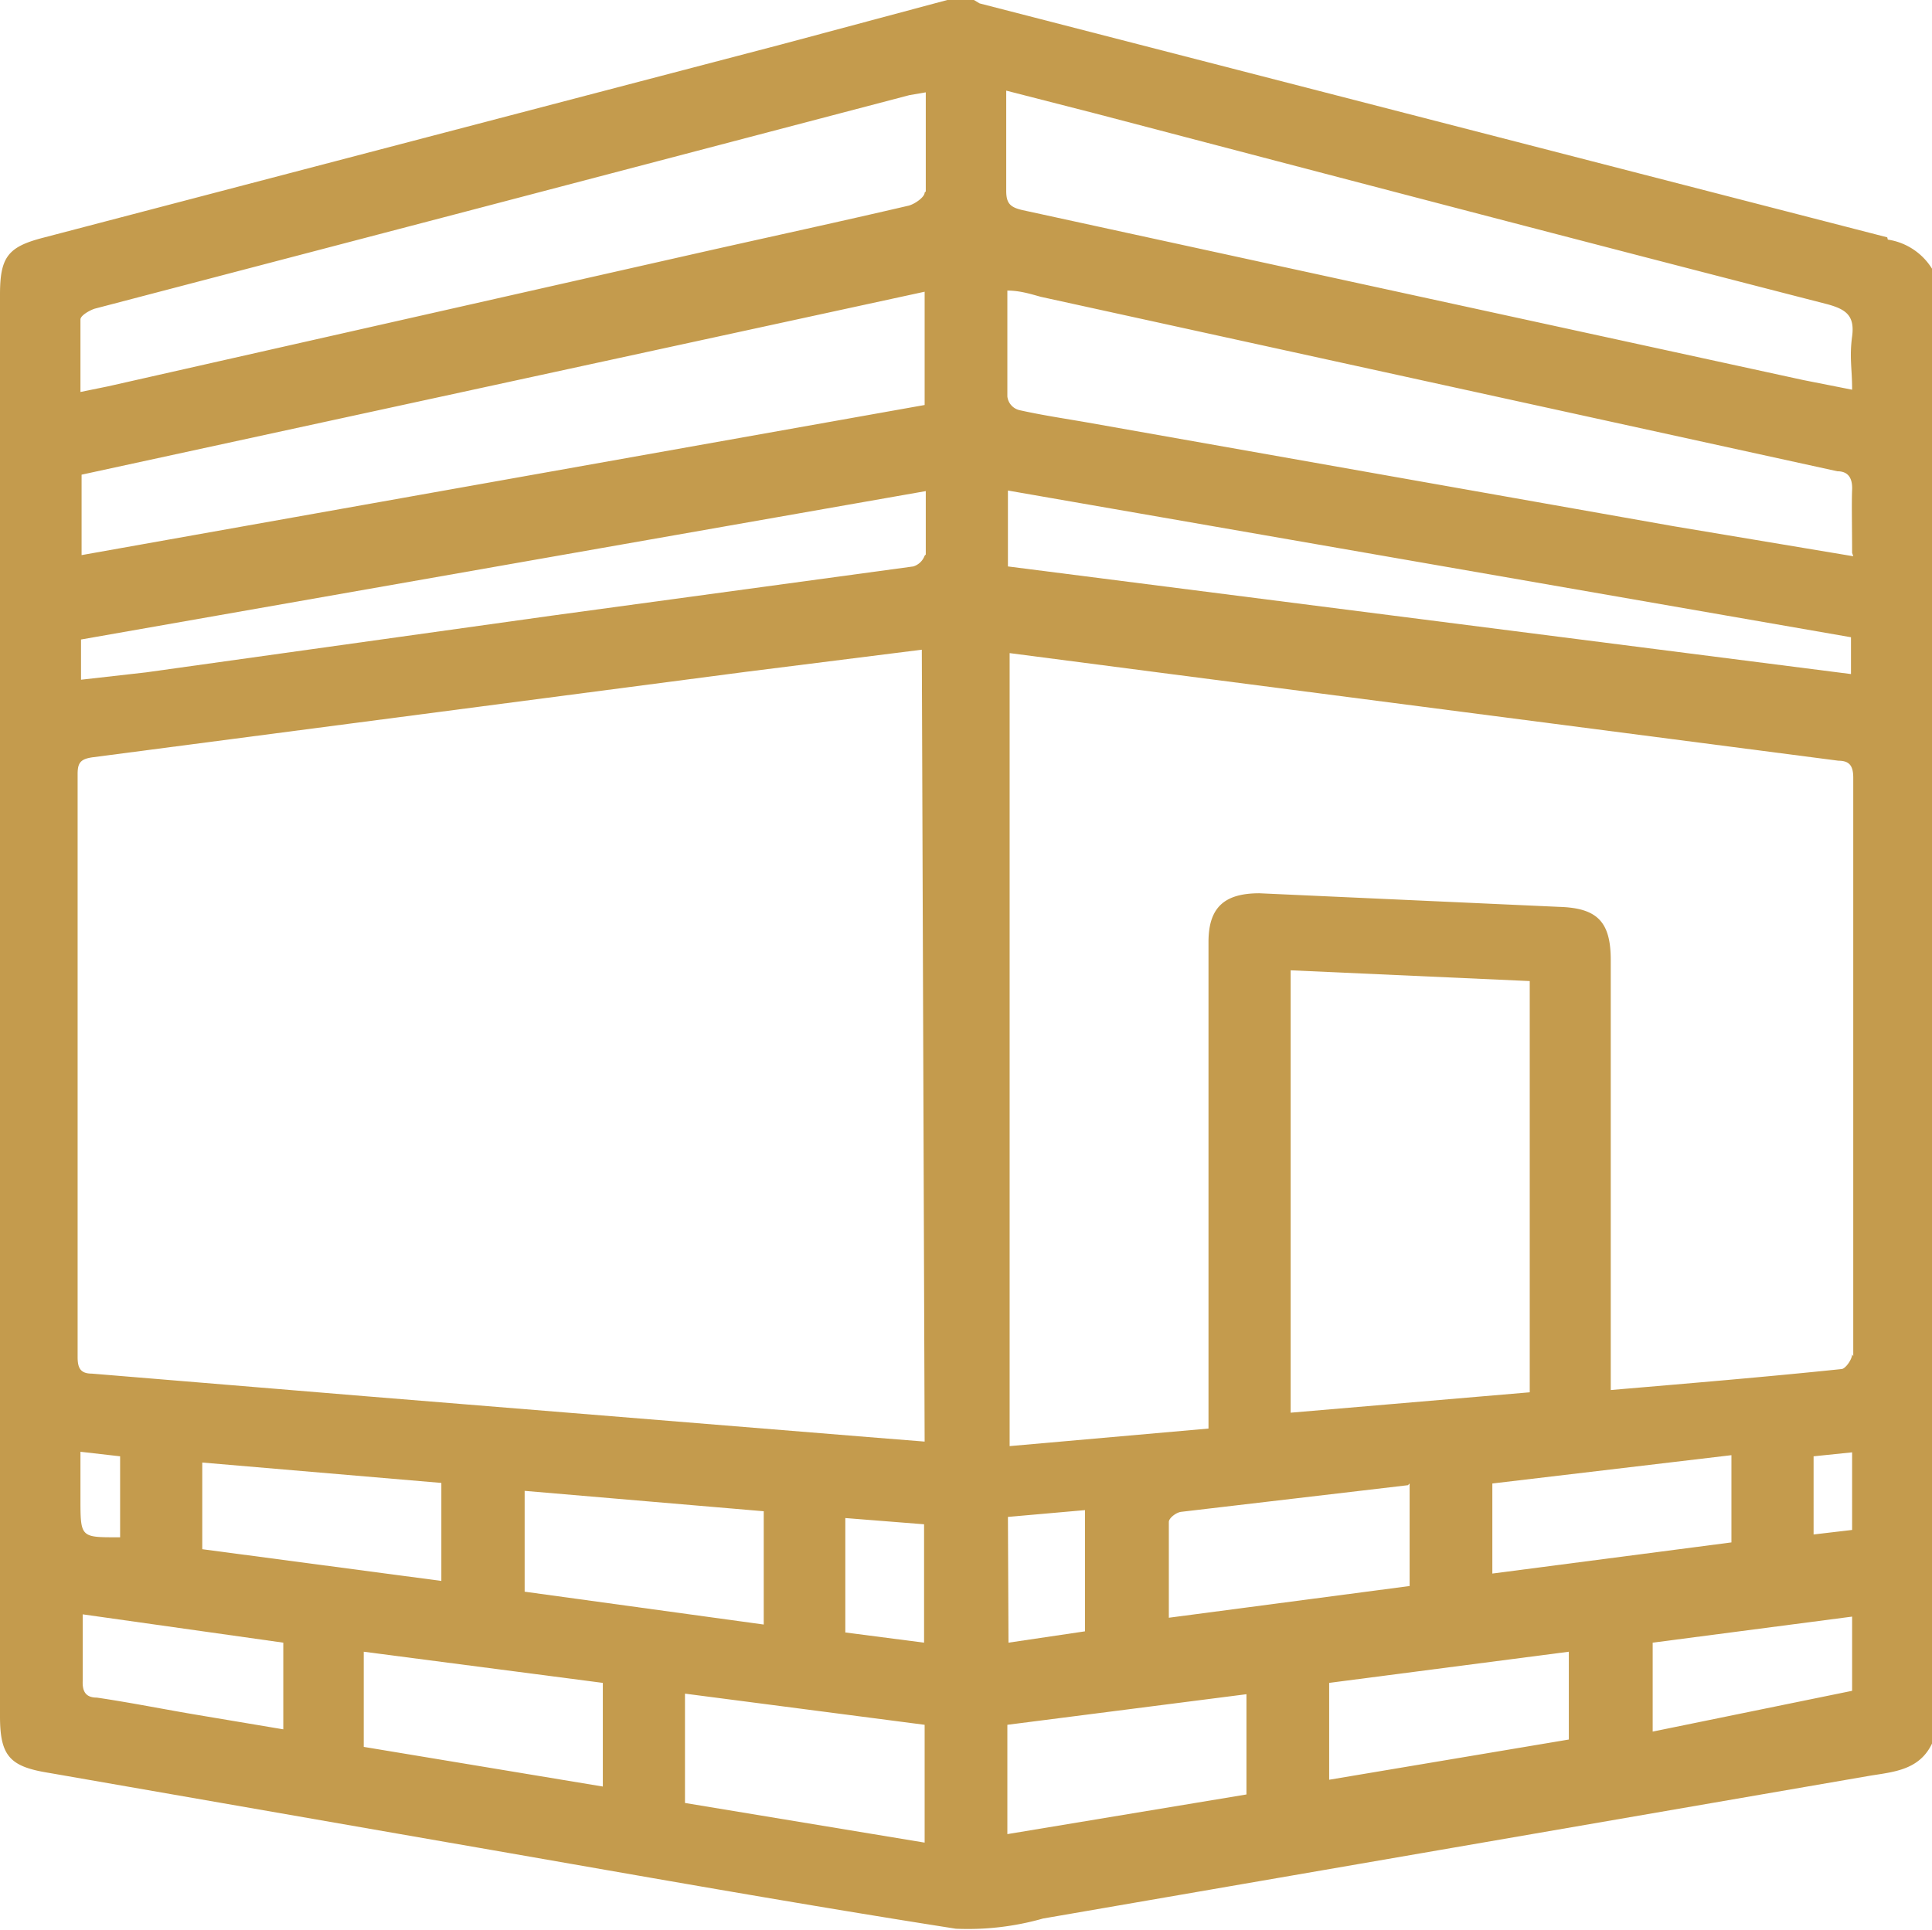 <svg xmlns="http://www.w3.org/2000/svg" xmlns:xlink="http://www.w3.org/1999/xlink" width="34.1" height="34.07" viewBox="0 0 34.1 34.07"><defs><clipPath id="a" transform="translate(0 0)"><rect width="34.1" height="34.07" fill="none"/></clipPath></defs><g clip-path="url(#a)"><path d="M33.31,4.19,17.29.06,17.19,0h-.47L13.77.79.75,4.2c-.61.16-.75.34-.75,1v25.1c0,.71.18.89.87,1l7,1.22c3,.52,6,1.06,9,1.53a4.84,4.84,0,0,0,1.54-.18L33,31.35c.43-.07.89-.1,1.11-.59v-26a1.11,1.11,0,0,0-.79-.53M1.42,25.63l.7.08v1.43H2.07c-.65,0-.65,0-.65-.69ZM5,30.53l-1.49-.25c-.6-.1-1.19-.22-1.8-.31-.19,0-.26-.1-.25-.3,0-.37,0-.75,0-1.17L5,29ZM3.57,27.35V25.82l4.22.36v1.73l-4.22-.56m7.07,4.19-4.22-.7V29.16l4.22.55ZM9.26,28.1V26.32l4.22.36v2L9.26,28.1m7.06,4.43-4.23-.7V29.9l4.23.55Zm-1.4-3.73v-2l1.39.11V29l-1.39-.18m1.4-3.37-1-.08-8.86-.72-4.84-.4c-.2,0-.25-.1-.25-.29V13.66c0-.2.06-.26.26-.29l11.54-1.51,3.1-.39Zm0-15.64a.31.31,0,0,1-.2.19l-6.39.87-7.15,1L1.43,12v-.71L16.34,8.67c0,.39,0,.76,0,1.12M1.44,9.8V8.38L16.32,5.15v2L1.44,9.8M16.32,3.4c0,.08-.17.2-.28.23-1.2.28-2.4.54-3.6.81L1.91,6.82l-.49.1c0-.44,0-.86,0-1.28,0-.07.16-.16.25-.19L8.43,3.68l7.62-2,.29-.05c0,.6,0,1.18,0,1.75M22,31.68l-4.22.7V30.45L22,29.91ZM17.79,10V8.66l14.88,2.59v.65L17.79,10m0,16.78,1.36-.12v2.14L17.8,29ZM27,24.58l-4.22.36V17.13l4.22.19Zm3.56,1.11v1.54l-4.22.55V26.19l4.22-.5m-5.68.5V28l-4.25.56c0-.59,0-1.14,0-1.69,0-.07.13-.17.22-.18l4-.47m2.84,4.49-4.23.71V29.71l4.23-.55Zm5-.86-3.52.72V29l3.52-.46Zm0-2.84-.68.08V25.71l.68-.07Zm0-3.1c0,.09-.12.26-.19.26-1.34.14-2.67.25-4.07.37v-1.7c0-2,0-3.93,0-5.89,0-.68-.24-.92-.91-.94l-5.29-.24c-.61,0-.9.24-.9.86q0,4.08,0,8.16v.43l-3.51.31v-14l2.69.35,6.86.89,5.08.66c.2,0,.26.1.26.3,0,3.4,0,6.81,0,10.21m0-14.12-3.17-.53L19.2,7.46c-.4-.07-.81-.13-1.21-.22A.28.28,0,0,1,17.78,7c0-.61,0-1.22,0-1.87.22,0,.41.06.59.11L32.43,8.32c.19,0,.27.12.26.33s0,.71,0,1.11m0-2.88-.86-.17-13.78-3c-.22-.05-.29-.12-.29-.34,0-.58,0-1.15,0-1.77L19.32,2c4.31,1.13,8.61,2.26,12.93,3.37.33.09.49.2.44.57s0,.57,0,.92" transform="translate(0 0)" fill="#c49b4d"/></g></svg>